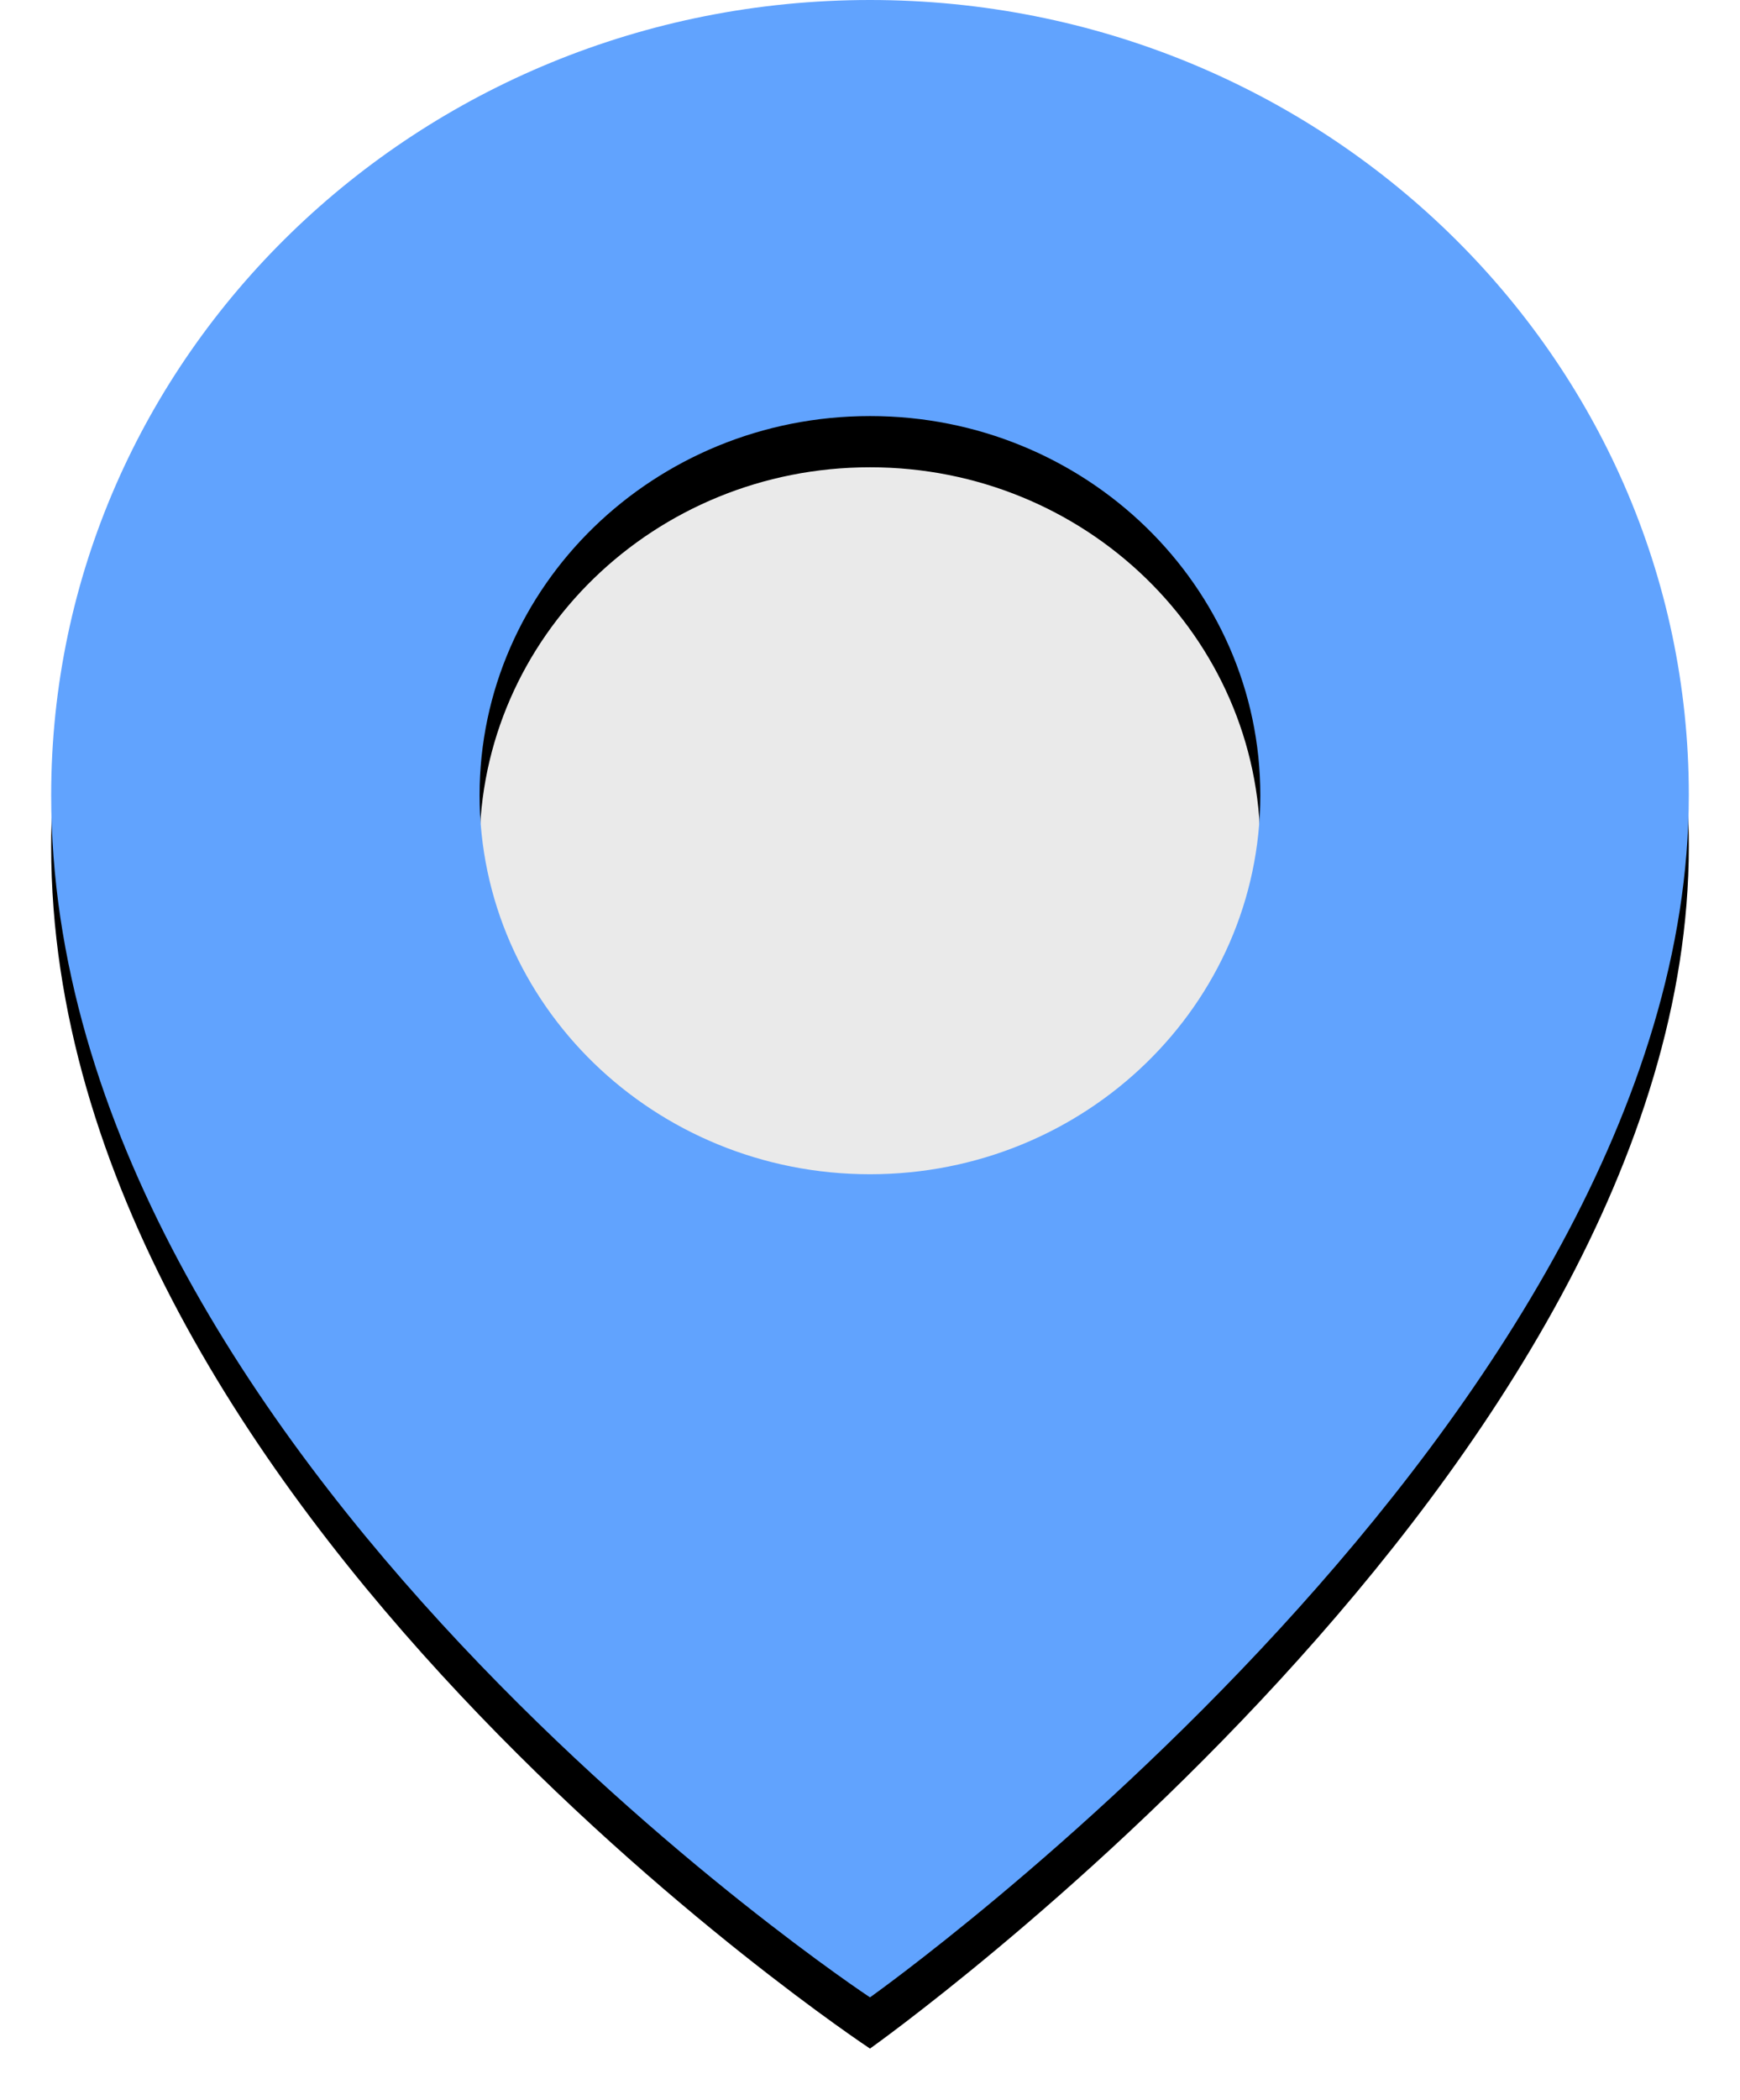 <svg width="34px" height="41px" viewBox="0 0 34 41" version="1.1" xmlns="http://www.w3.org/2000/svg" xmlns:xlink="http://www.w3.org/1999/xlink">
    <!-- Generator: Sketch 47.1 (45422) - http://www.bohemiancoding.com/sketch -->
    <desc>Created with Sketch.</desc>
    <defs>
        <path d="M16,0 C7.164,0 0,6.952 0,15.528 C0,28.434 16,39 16,39 C16,39 32,27.657 32,15.526 C32,6.951 24.836,0 16,0 Z M16,22.928 C11.786,22.928 8.371,19.614 8.371,15.526 C8.371,11.439 11.786,8.124 16,8.124 C20.212,8.123 23.627,11.44 23.627,15.528 C23.625,19.615 20.212,22.928 16,22.928 Z" id="path-1"></path>
        <filter x="-6.2%" y="-2.6%" width="112.5%" height="110.3%" filterUnits="objectBoundingBox" id="filter-2">
            <feOffset dx="0" dy="1" in="SourceAlpha" result="shadowOffsetOuter1"></feOffset>
            <feGaussianBlur stdDeviation="0.5" in="shadowOffsetOuter1" result="shadowBlurOuter1"></feGaussianBlur>
            <feColorMatrix values="0 0 0 0 0   0 0 0 0 0   0 0 0 0 0  0 0 0 0.33 0" type="matrix" in="shadowBlurOuter1"></feColorMatrix>
        </filter>
    </defs>
    <g id="Page-1" stroke="none" stroke-width="1" fill="none" fill-rule="evenodd">
        <g id="Zoom" transform="translate(-171, -294)">
            <g id="Group" transform="translate(172, 294)">
                <circle id="Oval-2" fill="#EAEAEA" cx="15.5" cy="16.5" r="9.5"></circle>
                <g id="Shape" fill-rule="nonzero">
                    <use fill="black" fill-opacity="1" filter="url(#filter-2)" xlink:href="#path-1"></use>
                    <use fill="#61A3FE" fill-rule="evenodd" xlink:href="#path-1"></use>
                </g>
            </g>
        </g>
    </g>
</svg>
